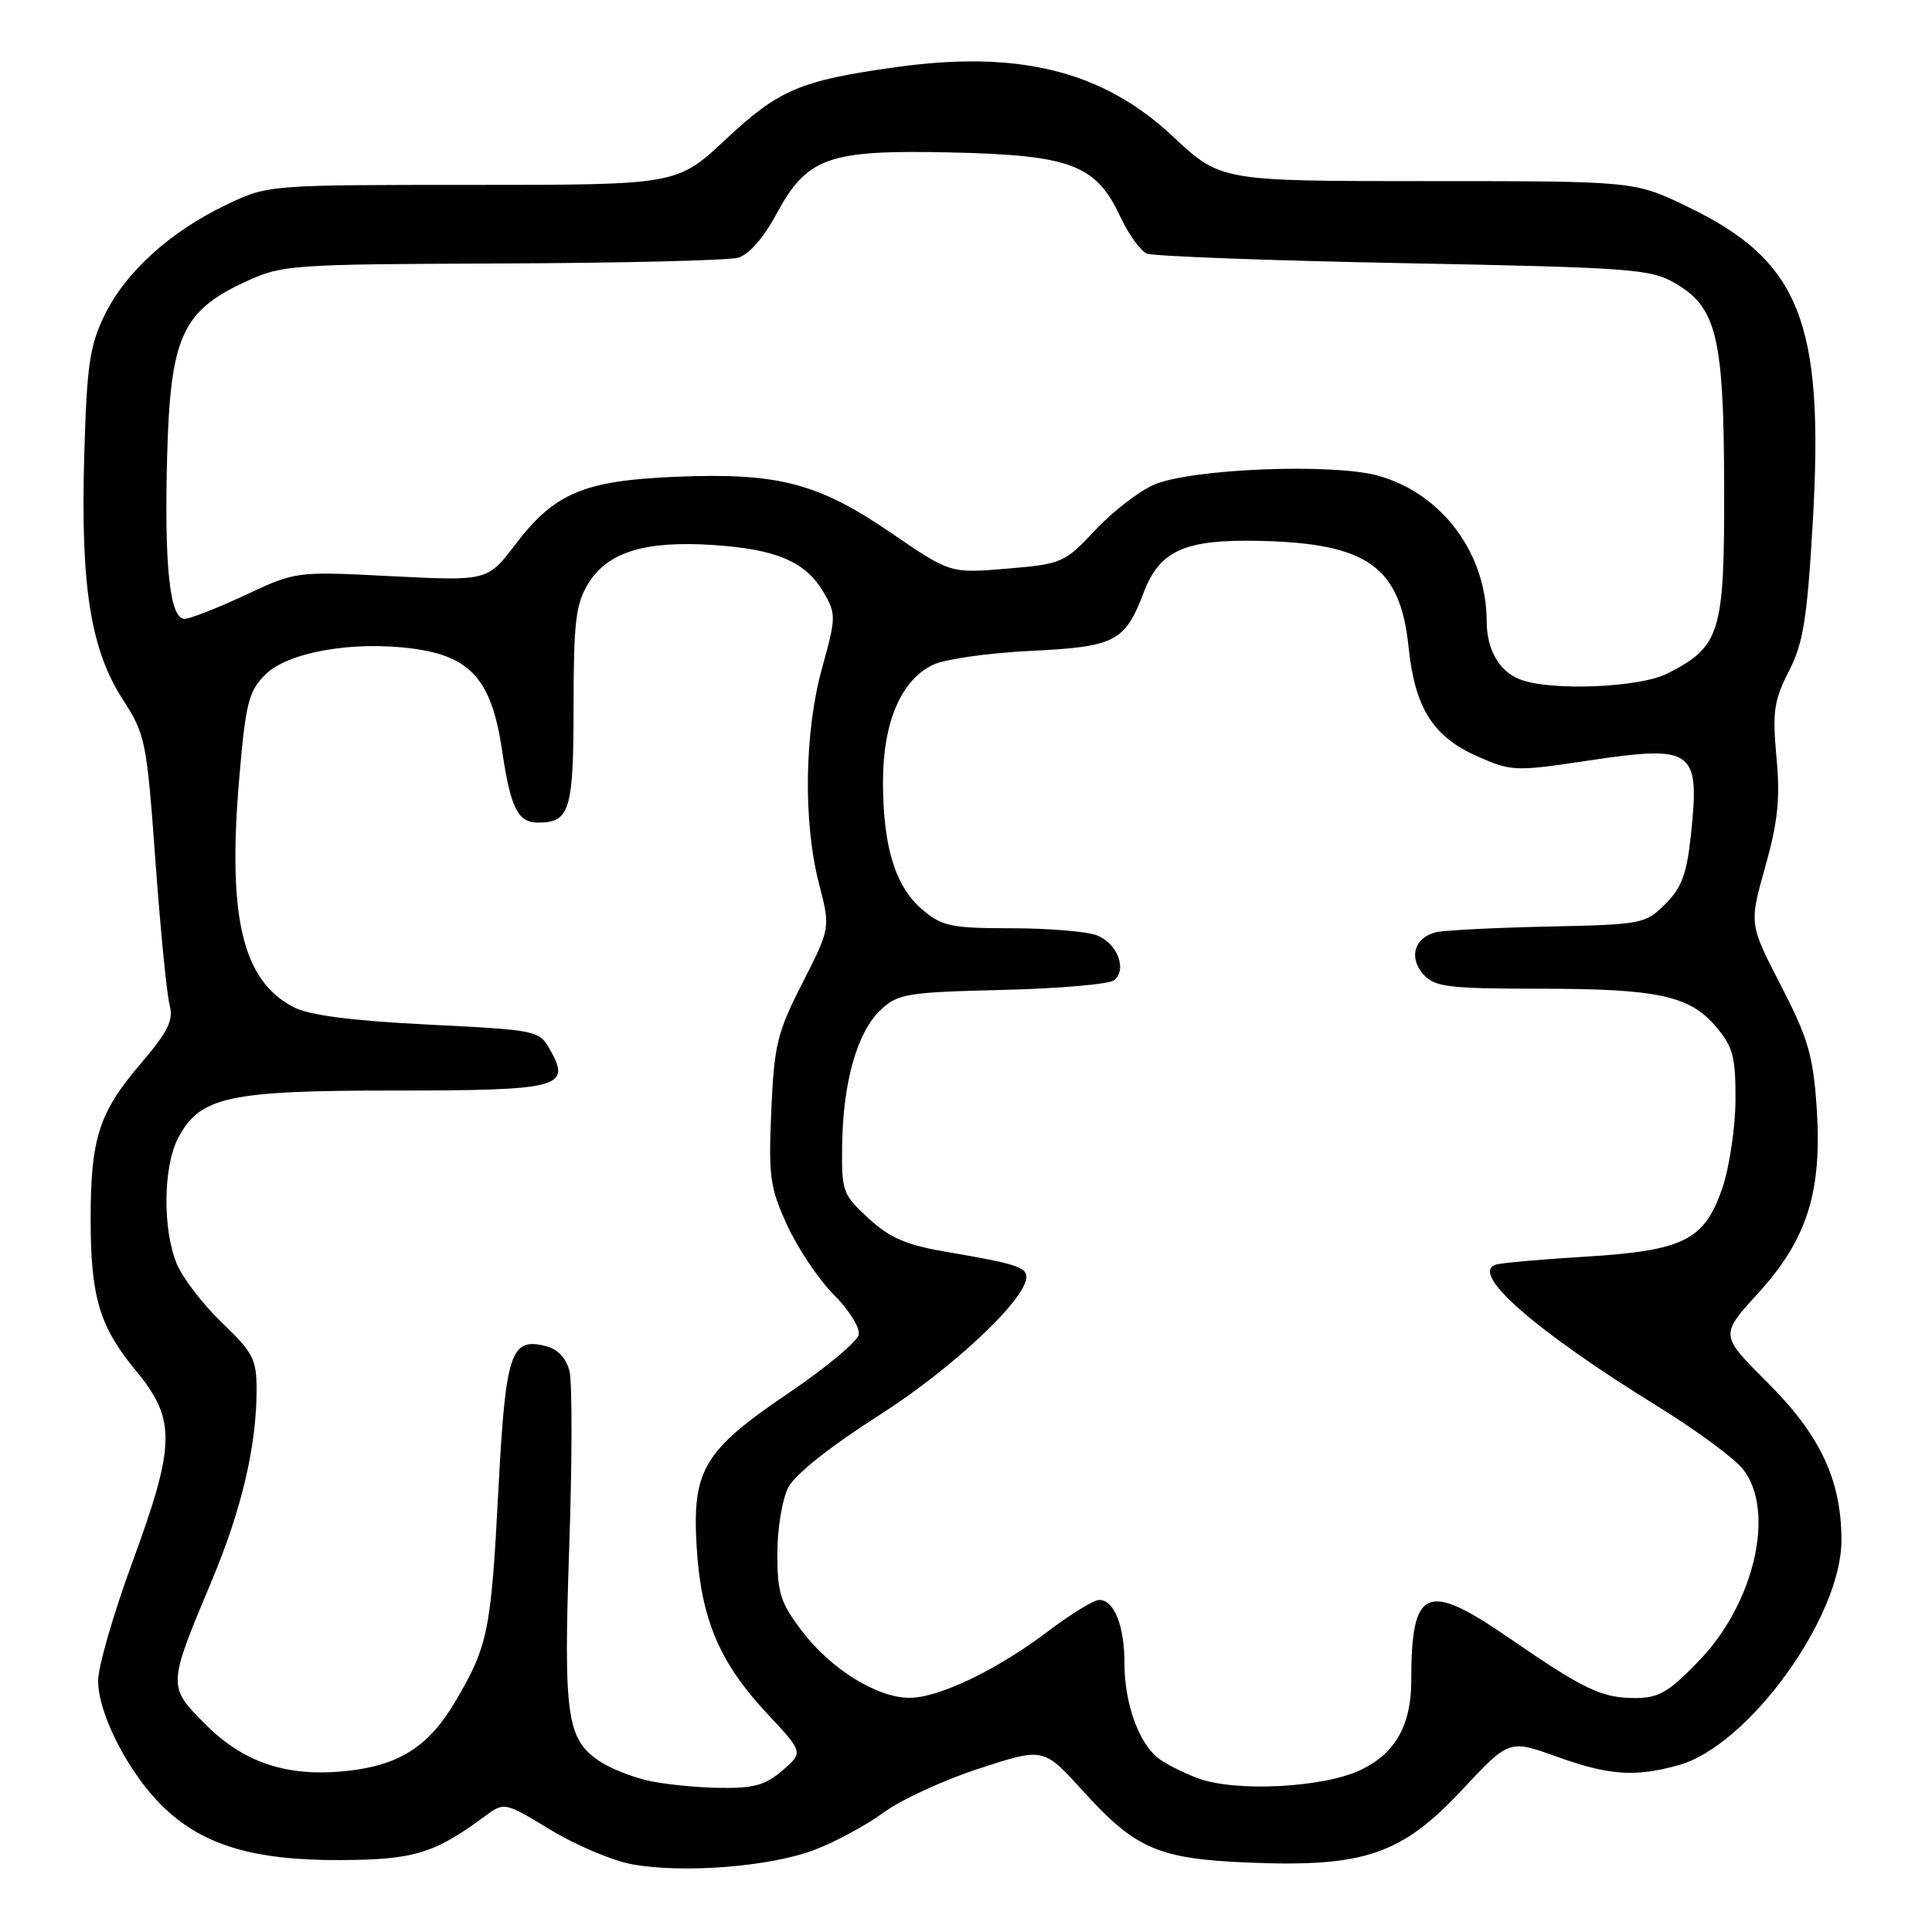 <?xml version="1.0" encoding="UTF-8" standalone="no"?>
<!DOCTYPE svg PUBLIC "-//W3C//DTD SVG 1.1//EN" "http://www.w3.org/Graphics/SVG/1.1/DTD/svg11.dtd" >
<svg xmlns="http://www.w3.org/2000/svg" xmlns:xlink="http://www.w3.org/1999/xlink" version="1.1" viewBox="0 0 256 256">
 <g >
 <path fill="currentColor"
d=" M 107.92 245.12 C 110.68 244.07 114.82 241.84 117.11 240.15 C 119.40 238.47 125.09 235.85 129.77 234.33 C 138.27 231.56 138.27 231.56 143.39 237.20 C 150.51 245.05 153.44 246.31 165.62 246.81 C 180.77 247.42 185.75 245.71 193.73 237.17 C 199.96 230.50 199.96 230.50 206.23 232.75 C 213.22 235.26 216.65 235.50 222.40 233.90 C 231.65 231.34 243.99 214.32 244.00 204.12 C 244.01 196.16 241.21 190.17 234.21 183.20 C 227.89 176.91 227.89 176.91 232.94 171.38 C 239.49 164.21 241.48 157.86 240.71 146.64 C 240.25 139.84 239.55 137.50 235.97 130.56 C 231.77 122.43 231.77 122.43 233.91 114.84 C 235.59 108.84 235.90 105.79 235.39 100.33 C 234.84 94.32 235.05 92.82 237.03 88.95 C 238.95 85.20 239.46 82.05 240.21 69.02 C 241.73 42.63 238.48 34.52 223.53 27.35 C 216.56 24.00 216.56 24.00 189.16 24.00 C 161.75 24.00 161.75 24.00 155.45 18.11 C 146.12 9.37 135.00 6.60 118.56 8.92 C 106.01 10.68 103.21 11.88 96.16 18.47 C 89.71 24.50 89.71 24.50 62.60 24.50 C 35.50 24.50 35.50 24.50 30.00 27.13 C 22.56 30.68 16.65 36.03 13.86 41.75 C 11.87 45.85 11.50 48.40 11.16 60.48 C 10.67 77.68 12.00 86.07 16.27 92.68 C 19.26 97.30 19.44 98.18 20.59 114.00 C 21.25 123.08 22.09 131.66 22.46 133.09 C 23.02 135.22 22.32 136.63 18.56 141.04 C 13.12 147.42 12.01 150.87 12.01 161.50 C 12.01 171.88 13.18 175.79 18.03 181.65 C 23.35 188.10 23.28 191.38 17.50 207.11 C 15.03 213.84 13.00 220.86 13.00 222.71 C 13.00 227.11 17.05 234.98 21.59 239.39 C 26.83 244.48 33.54 246.51 45.00 246.47 C 54.80 246.44 57.55 245.61 64.16 240.72 C 66.83 238.75 66.83 238.75 72.94 242.46 C 76.30 244.50 81.17 246.56 83.77 247.03 C 90.54 248.26 102.06 247.35 107.92 245.12 Z  M 85.73 235.91 C 83.66 235.42 80.89 234.32 79.58 233.46 C 75.09 230.52 74.66 227.59 75.42 205.14 C 75.82 193.72 75.83 183.17 75.46 181.68 C 75.02 179.94 73.90 178.76 72.30 178.36 C 67.65 177.19 66.99 179.22 66.03 197.58 C 65.07 216.10 64.66 218.14 60.32 225.48 C 56.79 231.46 52.86 233.95 45.79 234.68 C 38.02 235.47 32.30 233.57 27.23 228.49 C 22.19 223.45 22.19 223.43 28.04 209.50 C 32.02 200.01 34.00 191.60 34.00 184.14 C 34.00 180.12 33.53 179.20 29.43 175.28 C 26.91 172.86 24.21 169.36 23.43 167.48 C 21.54 162.97 21.61 154.65 23.57 150.87 C 26.43 145.33 30.14 144.50 52.20 144.50 C 74.13 144.50 75.69 144.10 72.95 139.21 C 71.44 136.51 71.36 136.50 56.68 135.76 C 46.53 135.25 41.00 134.53 38.92 133.46 C 32.13 129.95 30.13 121.58 31.69 103.25 C 32.55 93.16 32.93 91.61 35.15 89.39 C 38.13 86.42 46.73 84.89 54.67 85.94 C 62.41 86.96 65.16 90.10 66.54 99.51 C 67.65 107.04 68.62 109.00 71.28 109.00 C 75.51 109.00 76.00 107.40 76.00 93.55 C 76.01 82.45 76.29 80.03 77.93 77.35 C 80.48 73.17 85.39 71.63 94.41 72.21 C 102.86 72.76 106.77 74.42 109.14 78.50 C 110.80 81.37 110.79 81.81 108.94 88.48 C 106.58 96.95 106.41 108.93 108.52 117.09 C 110.04 122.96 110.04 122.96 106.34 130.23 C 102.98 136.80 102.59 138.42 102.20 147.16 C 101.82 155.90 102.02 157.36 104.31 162.37 C 105.71 165.42 108.49 169.55 110.48 171.55 C 112.48 173.55 113.97 175.93 113.79 176.84 C 113.62 177.75 109.48 181.20 104.60 184.51 C 93.19 192.23 91.68 194.77 92.32 205.12 C 92.91 214.58 95.35 220.32 101.66 227.07 C 106.46 232.20 106.46 232.20 103.68 234.60 C 101.40 236.56 99.85 236.98 95.19 236.90 C 92.06 236.84 87.81 236.40 85.73 235.91 Z  M 158.74 235.63 C 156.67 234.86 154.24 233.62 153.34 232.86 C 150.82 230.78 149.00 225.57 149.00 220.47 C 149.00 215.43 147.64 212.00 145.65 212.00 C 144.94 212.00 141.92 213.85 138.93 216.11 C 132.12 221.27 124.40 224.98 120.50 224.97 C 116.22 224.96 110.13 221.19 106.30 216.17 C 103.42 212.39 103.00 211.09 103.00 205.87 C 103.00 202.59 103.65 198.63 104.45 197.09 C 105.34 195.37 110.01 191.66 116.44 187.56 C 126.19 181.35 136.00 172.14 136.00 169.21 C 136.00 167.90 134.49 167.43 125.59 165.91 C 120.10 164.98 117.95 164.07 115.09 161.44 C 111.65 158.28 111.50 157.87 111.59 151.68 C 111.71 143.33 113.59 136.74 116.69 133.82 C 118.98 131.67 120.14 131.48 132.82 131.17 C 140.34 130.99 147.01 130.41 147.64 129.88 C 149.39 128.43 148.03 124.96 145.30 123.92 C 143.96 123.42 138.88 123.00 134.01 123.00 C 126.08 123.00 124.85 122.74 122.25 120.56 C 118.64 117.52 117.00 112.22 117.00 103.59 C 117.00 95.69 119.42 90.06 123.67 88.07 C 125.23 87.33 131.00 86.52 136.50 86.25 C 147.81 85.70 149.05 85.06 151.57 78.45 C 153.69 72.91 157.02 71.44 167.00 71.67 C 181.20 72.00 185.54 75.10 186.64 85.71 C 187.47 93.80 189.87 97.61 195.74 100.21 C 200.28 102.22 200.76 102.24 210.47 100.78 C 224.36 98.70 225.23 99.30 224.09 110.33 C 223.52 115.79 222.87 117.58 220.67 119.78 C 218.04 122.42 217.58 122.51 205.23 122.77 C 198.23 122.92 191.54 123.26 190.36 123.51 C 187.43 124.16 186.59 126.89 188.63 129.14 C 190.11 130.78 191.94 131.00 203.90 131.01 C 219.71 131.01 223.92 131.92 227.44 136.11 C 229.64 138.73 229.99 140.09 229.96 145.83 C 229.93 149.50 229.14 154.73 228.21 157.46 C 225.83 164.36 223.10 165.72 210.00 166.52 C 204.22 166.87 198.92 167.34 198.21 167.57 C 194.66 168.68 203.39 176.31 219.70 186.38 C 224.76 189.51 229.82 193.23 230.95 194.67 C 235.30 200.19 232.50 212.42 225.13 220.06 C 221.09 224.25 219.80 225.00 216.63 225.00 C 212.25 225.00 209.86 223.86 199.99 217.06 C 188.98 209.48 187.00 210.33 187.00 222.67 C 187.00 228.60 184.88 232.36 180.29 234.53 C 175.33 236.89 163.70 237.48 158.74 235.63 Z  M 201.32 89.99 C 198.62 88.91 197.00 86.03 196.99 82.32 C 196.98 73.33 191.07 65.40 182.64 63.04 C 176.61 61.35 157.88 62.10 152.92 64.22 C 150.95 65.07 147.45 67.77 145.14 70.23 C 141.07 74.58 140.73 74.73 133.43 75.35 C 125.92 75.98 125.92 75.98 118.03 70.58 C 108.39 63.98 103.04 62.60 89.41 63.18 C 77.36 63.70 73.49 65.33 68.33 72.09 C 64.60 76.99 64.60 76.99 51.91 76.35 C 39.23 75.70 39.23 75.70 32.50 78.85 C 28.80 80.58 25.18 82.00 24.45 82.00 C 22.49 82.00 21.75 74.96 22.15 60.32 C 22.58 44.72 24.13 41.24 32.40 37.39 C 37.38 35.08 38.19 35.02 66.50 34.91 C 82.45 34.85 96.54 34.51 97.80 34.15 C 99.20 33.76 101.17 31.53 102.80 28.50 C 106.96 20.80 109.63 19.84 126.00 20.20 C 141.90 20.55 145.24 21.82 148.46 28.74 C 149.54 31.05 151.12 33.24 151.96 33.60 C 152.81 33.95 168.12 34.53 186.00 34.87 C 216.33 35.46 218.73 35.64 222.00 37.55 C 227.49 40.77 228.42 44.67 228.46 64.68 C 228.50 83.92 227.97 85.66 220.93 89.25 C 217.21 91.14 205.29 91.60 201.32 89.99 Z "/>
</g>
</svg>